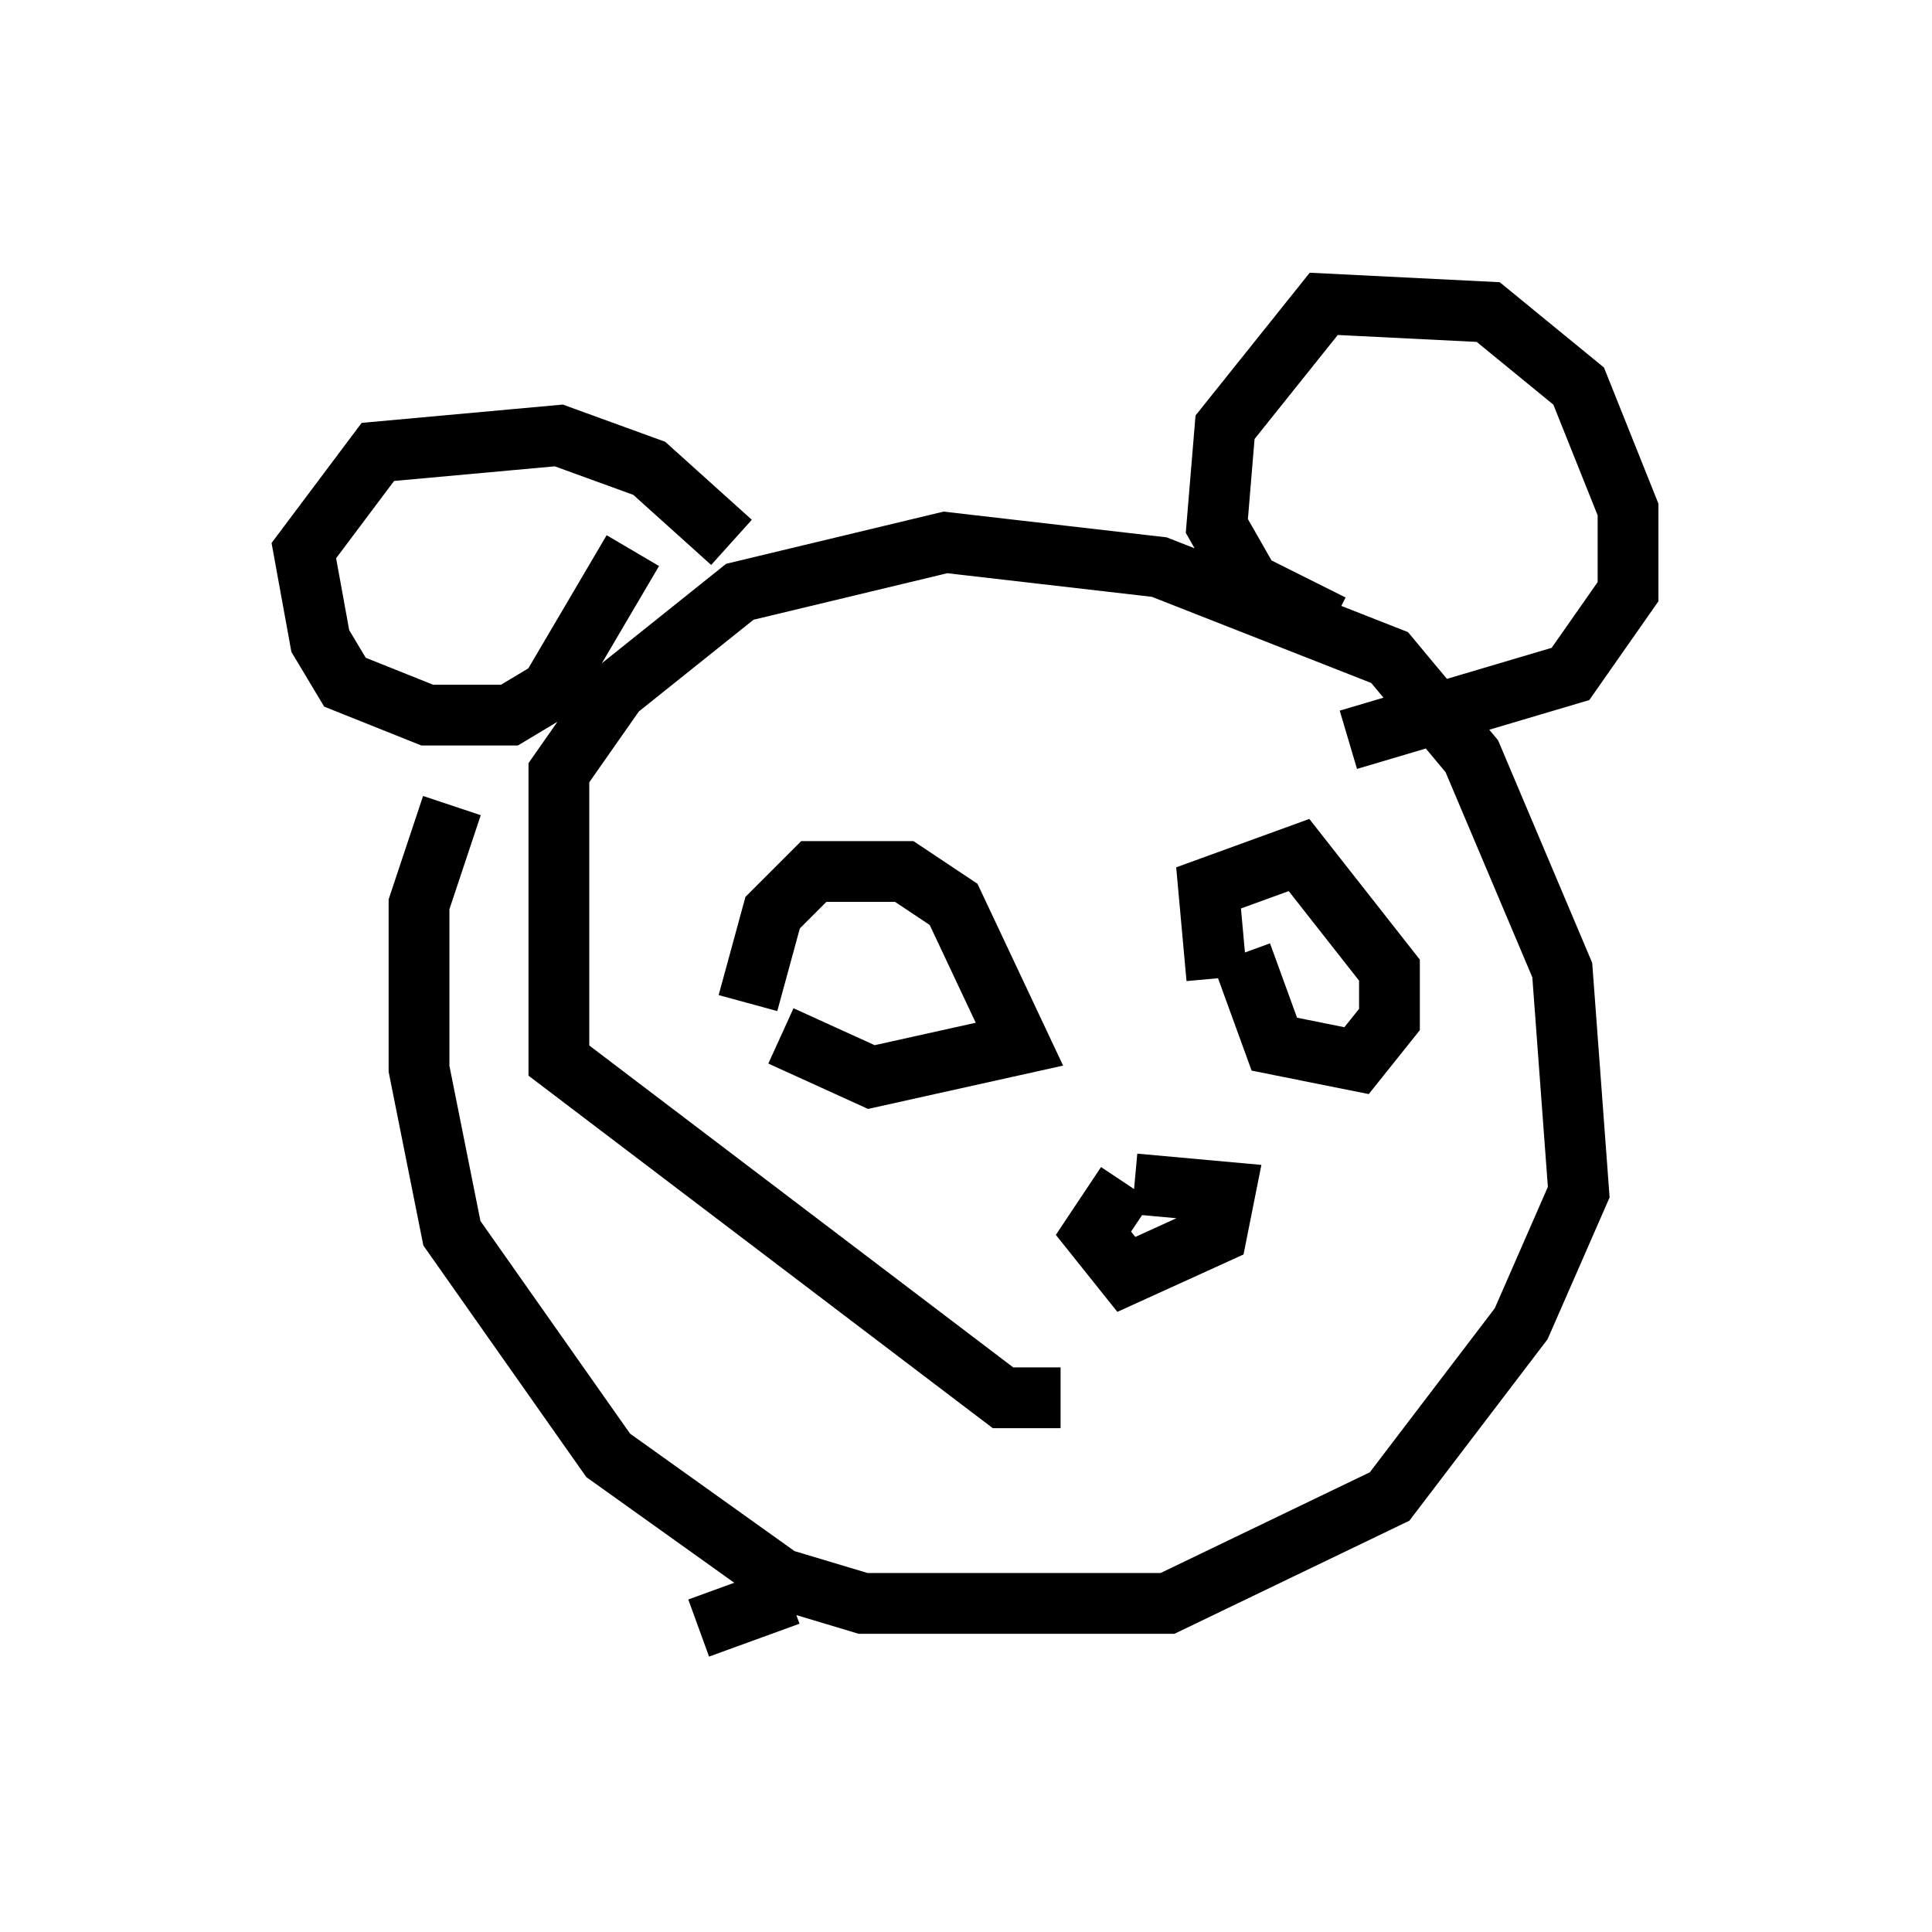 <?xml version="1.0" encoding="utf-8" ?>
<svg baseProfile="full" height="31.786" version="1.1" width="31.786" xmlns="http://www.w3.org/2000/svg" xmlns:ev="http://www.w3.org/2001/xml-events" xmlns:xlink="http://www.w3.org/1999/xlink"><defs /><rect fill="white" height="31.786" width="31.786" x="0" y="0" /><path d="M17.72, 22.862 m0.0, 0.0 m-0.271, 0.135 l-0.947, 0.0 -7.307, -5.548 l0.0, -4.736 0.947, -1.353 l2.03, -1.624 3.383, -0.812 l3.518, 0.406 3.789, 1.488 l1.353, 1.624 1.488, 3.518 l0.271, 3.654 -0.947, 2.165 l-2.165, 2.842 -3.654, 1.759 l-5.007, 0.0 -1.353, -0.406 l-2.842, -2.03 -2.571, -3.654 l-0.541, -2.706 0.0, -2.706 l0.541, -1.624 m12.584, 2.842 l-0.135, -1.488 1.488, -0.541 l1.488, 1.894 0.0, 0.812 l-0.541, 0.677 -1.353, -0.271 l-0.541, -1.488 m-8.119, 0.812 l0.406, -1.488 0.677, -0.677 l1.488, 0.0 0.812, 0.541 l1.083, 2.3 -2.436, 0.541 l-1.488, -0.677 m9.066, -6.766 l-1.353, -0.677 -0.541, -0.947 l0.135, -1.624 1.624, -2.03 l2.706, 0.135 1.488, 1.218 l0.812, 2.03 0.0, 1.353 l-0.947, 1.353 -3.654, 1.083 m-10.149, -3.248 l-1.353, -1.218 -1.488, -0.541 l-2.977, 0.271 -1.218, 1.624 l0.271, 1.488 0.406, 0.677 l1.353, 0.541 1.353, 0.0 l0.677, -0.406 1.353, -2.3 m8.254, 10.419 l1.488, 0.135 -0.135, 0.677 l-1.488, 0.677 -0.541, -0.677 l0.541, -0.812 m-5.548, 6.766 l-1.488, 0.541 " fill="none" stroke="black" stroke-width="1" /></svg>